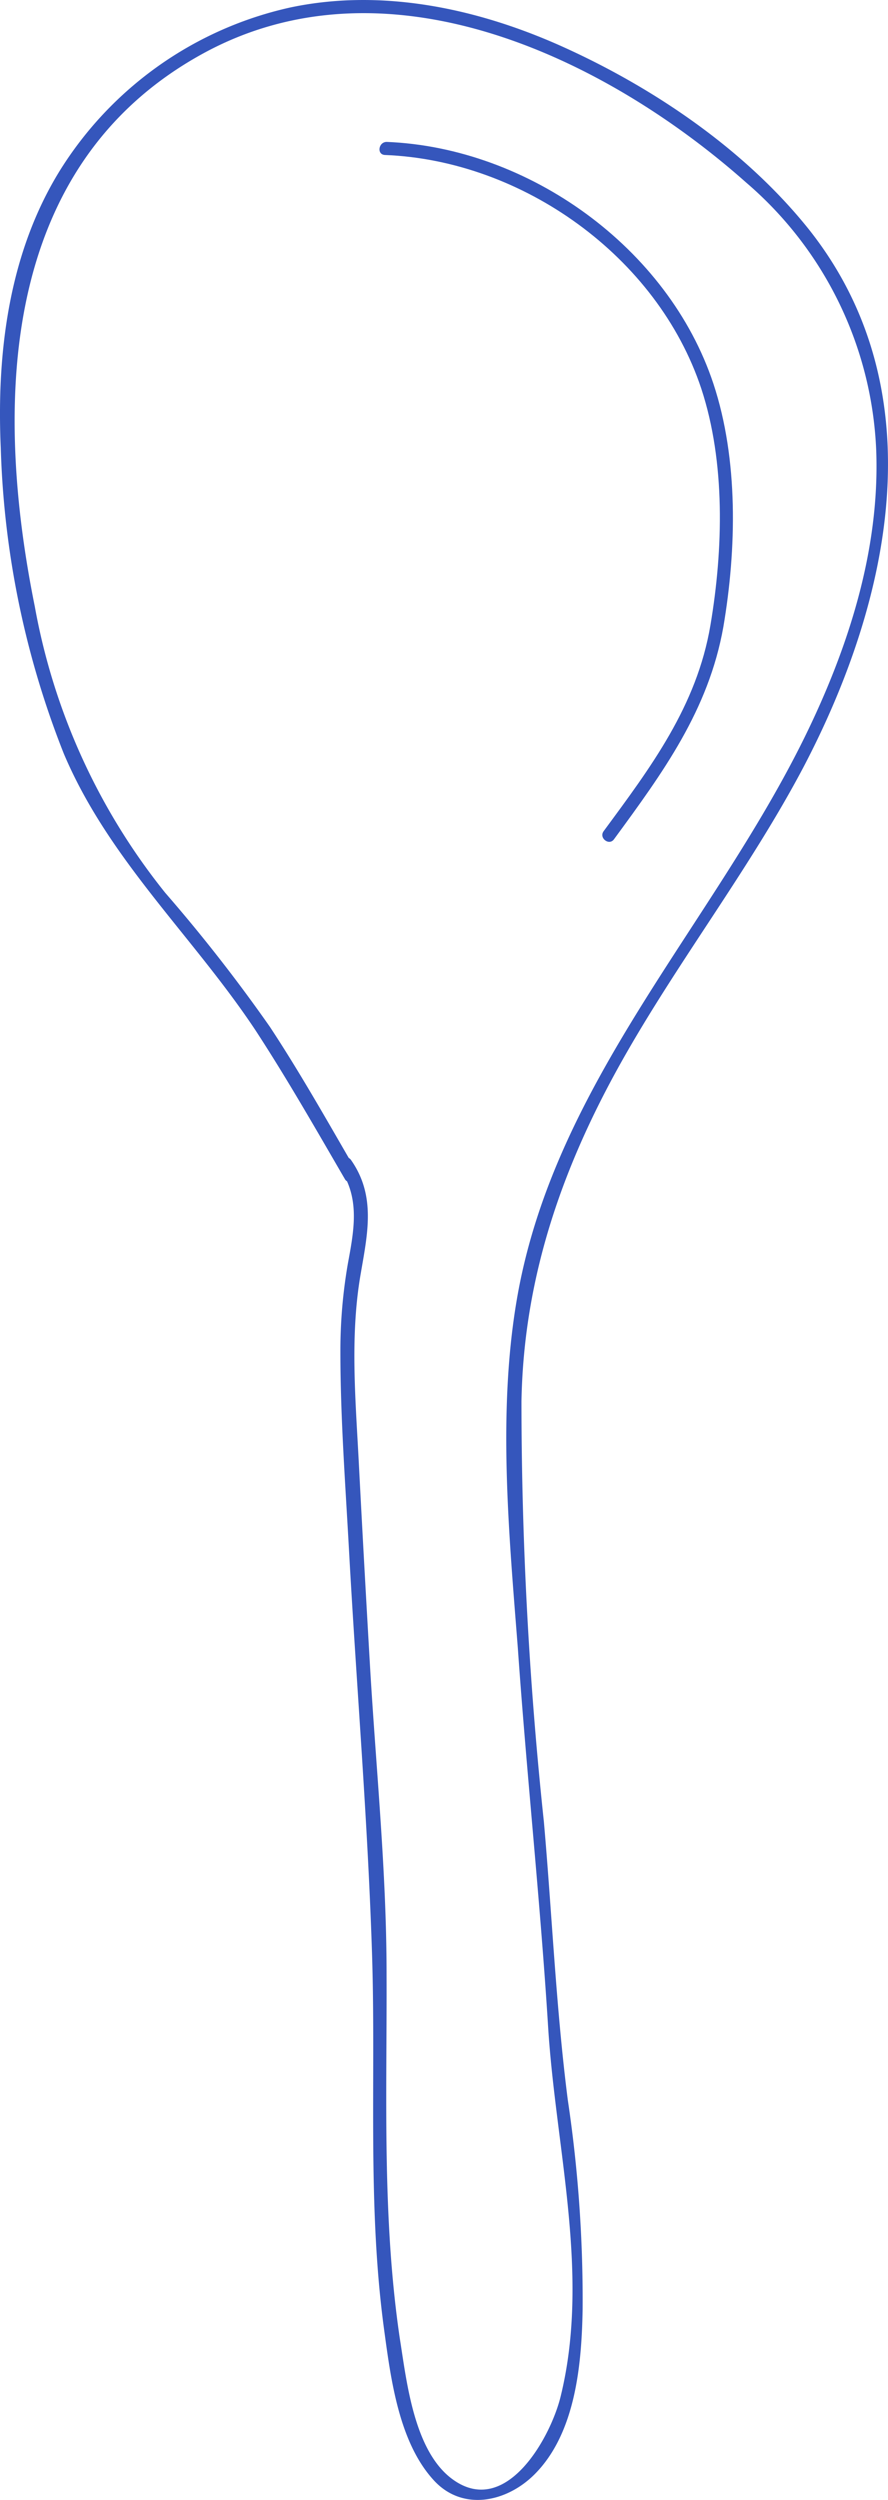 <svg xmlns="http://www.w3.org/2000/svg" viewBox="0.001 0 56.346 158.553" style=""><g><title>ceramics23_191592756</title><g fill="#3556bc" data-name="Слой 2"><path d="M51.32 14.54c-4-5-9.73-8.9-15.47-11.51C30.45.57 24.33-.77 18.44.47A23.11 23.11 0 0 0 3.78 10.85C.56 16.08-.22 22.37.05 28.41a57 57 0 0 0 4 19.39c2.85 6.73 8.18 11.55 12.16 17.54 2 3.06 3.83 6.27 5.68 9.45a.33.33 0 0 0 .13.13c.73 1.64.39 3.4.06 5.19a32.26 32.26 0 0 0-.48 5.63c0 4.21.32 8.44.55 12.65.47 8.53 1.19 17.07 1.46 25.61.25 7.95-.31 15.88.77 23.8.42 3.08.93 7.08 3.13 9.49 1.81 2 4.61 1.43 6.4-.35 2.62-2.61 3-7 3.06-10.47a85.62 85.62 0 0 0-.94-13.28c-.75-5.86-1-11.78-1.52-17.67a252.34 252.34 0 0 1-1.42-26.64c.14-8.07 2.72-15.25 6.72-22.2 3.52-6.12 7.86-11.76 11.16-18 5.61-10.68 8.43-23.97.35-34.14zM32.86 82.05c-1.32 7.29-.57 15.16 0 22.49.56 8 1.42 16 1.92 24 .48 7.75 2.69 15.75.79 23.47-.63 2.56-3.41 7.61-6.76 5.3-2.54-1.75-3-6.25-3.44-9-1.13-7.66-.81-15.42-.84-23.13 0-6.5-.67-13-1.05-19.51q-.37-6.34-.7-12.68c-.2-4-.59-8.15.1-12.15.44-2.58 1-5-.62-7.29a.45.45 0 0 0-.13-.11c-1.62-2.8-3.22-5.61-5-8.31a102.66 102.66 0 0 0-6.64-8.5 40.42 40.42 0 0 1-8.28-18.16C-.37 25.7-.06 10.53 12.82 3.43c11.65-6.43 25.52.15 34.54 8.16a23.64 23.64 0 0 1 8.24 17c.23 6.33-1.79 12.56-4.55 18.18-5.85 11.89-15.74 21.8-18.19 35.28z"></path><path d="M45.27 24.34C42.41 15.71 33.54 9.36 24.54 9c-.53 0-.65.81-.11.83 8.72.34 17.29 6.44 20.07 14.82 1.54 4.68 1.39 10.2.58 15-.87 5.14-3.78 9-6.78 13.07-.31.43.35.94.66.51 3.1-4.23 6-8.18 6.94-13.47.84-4.94.96-10.61-.63-15.42z"></path></g></g></svg>